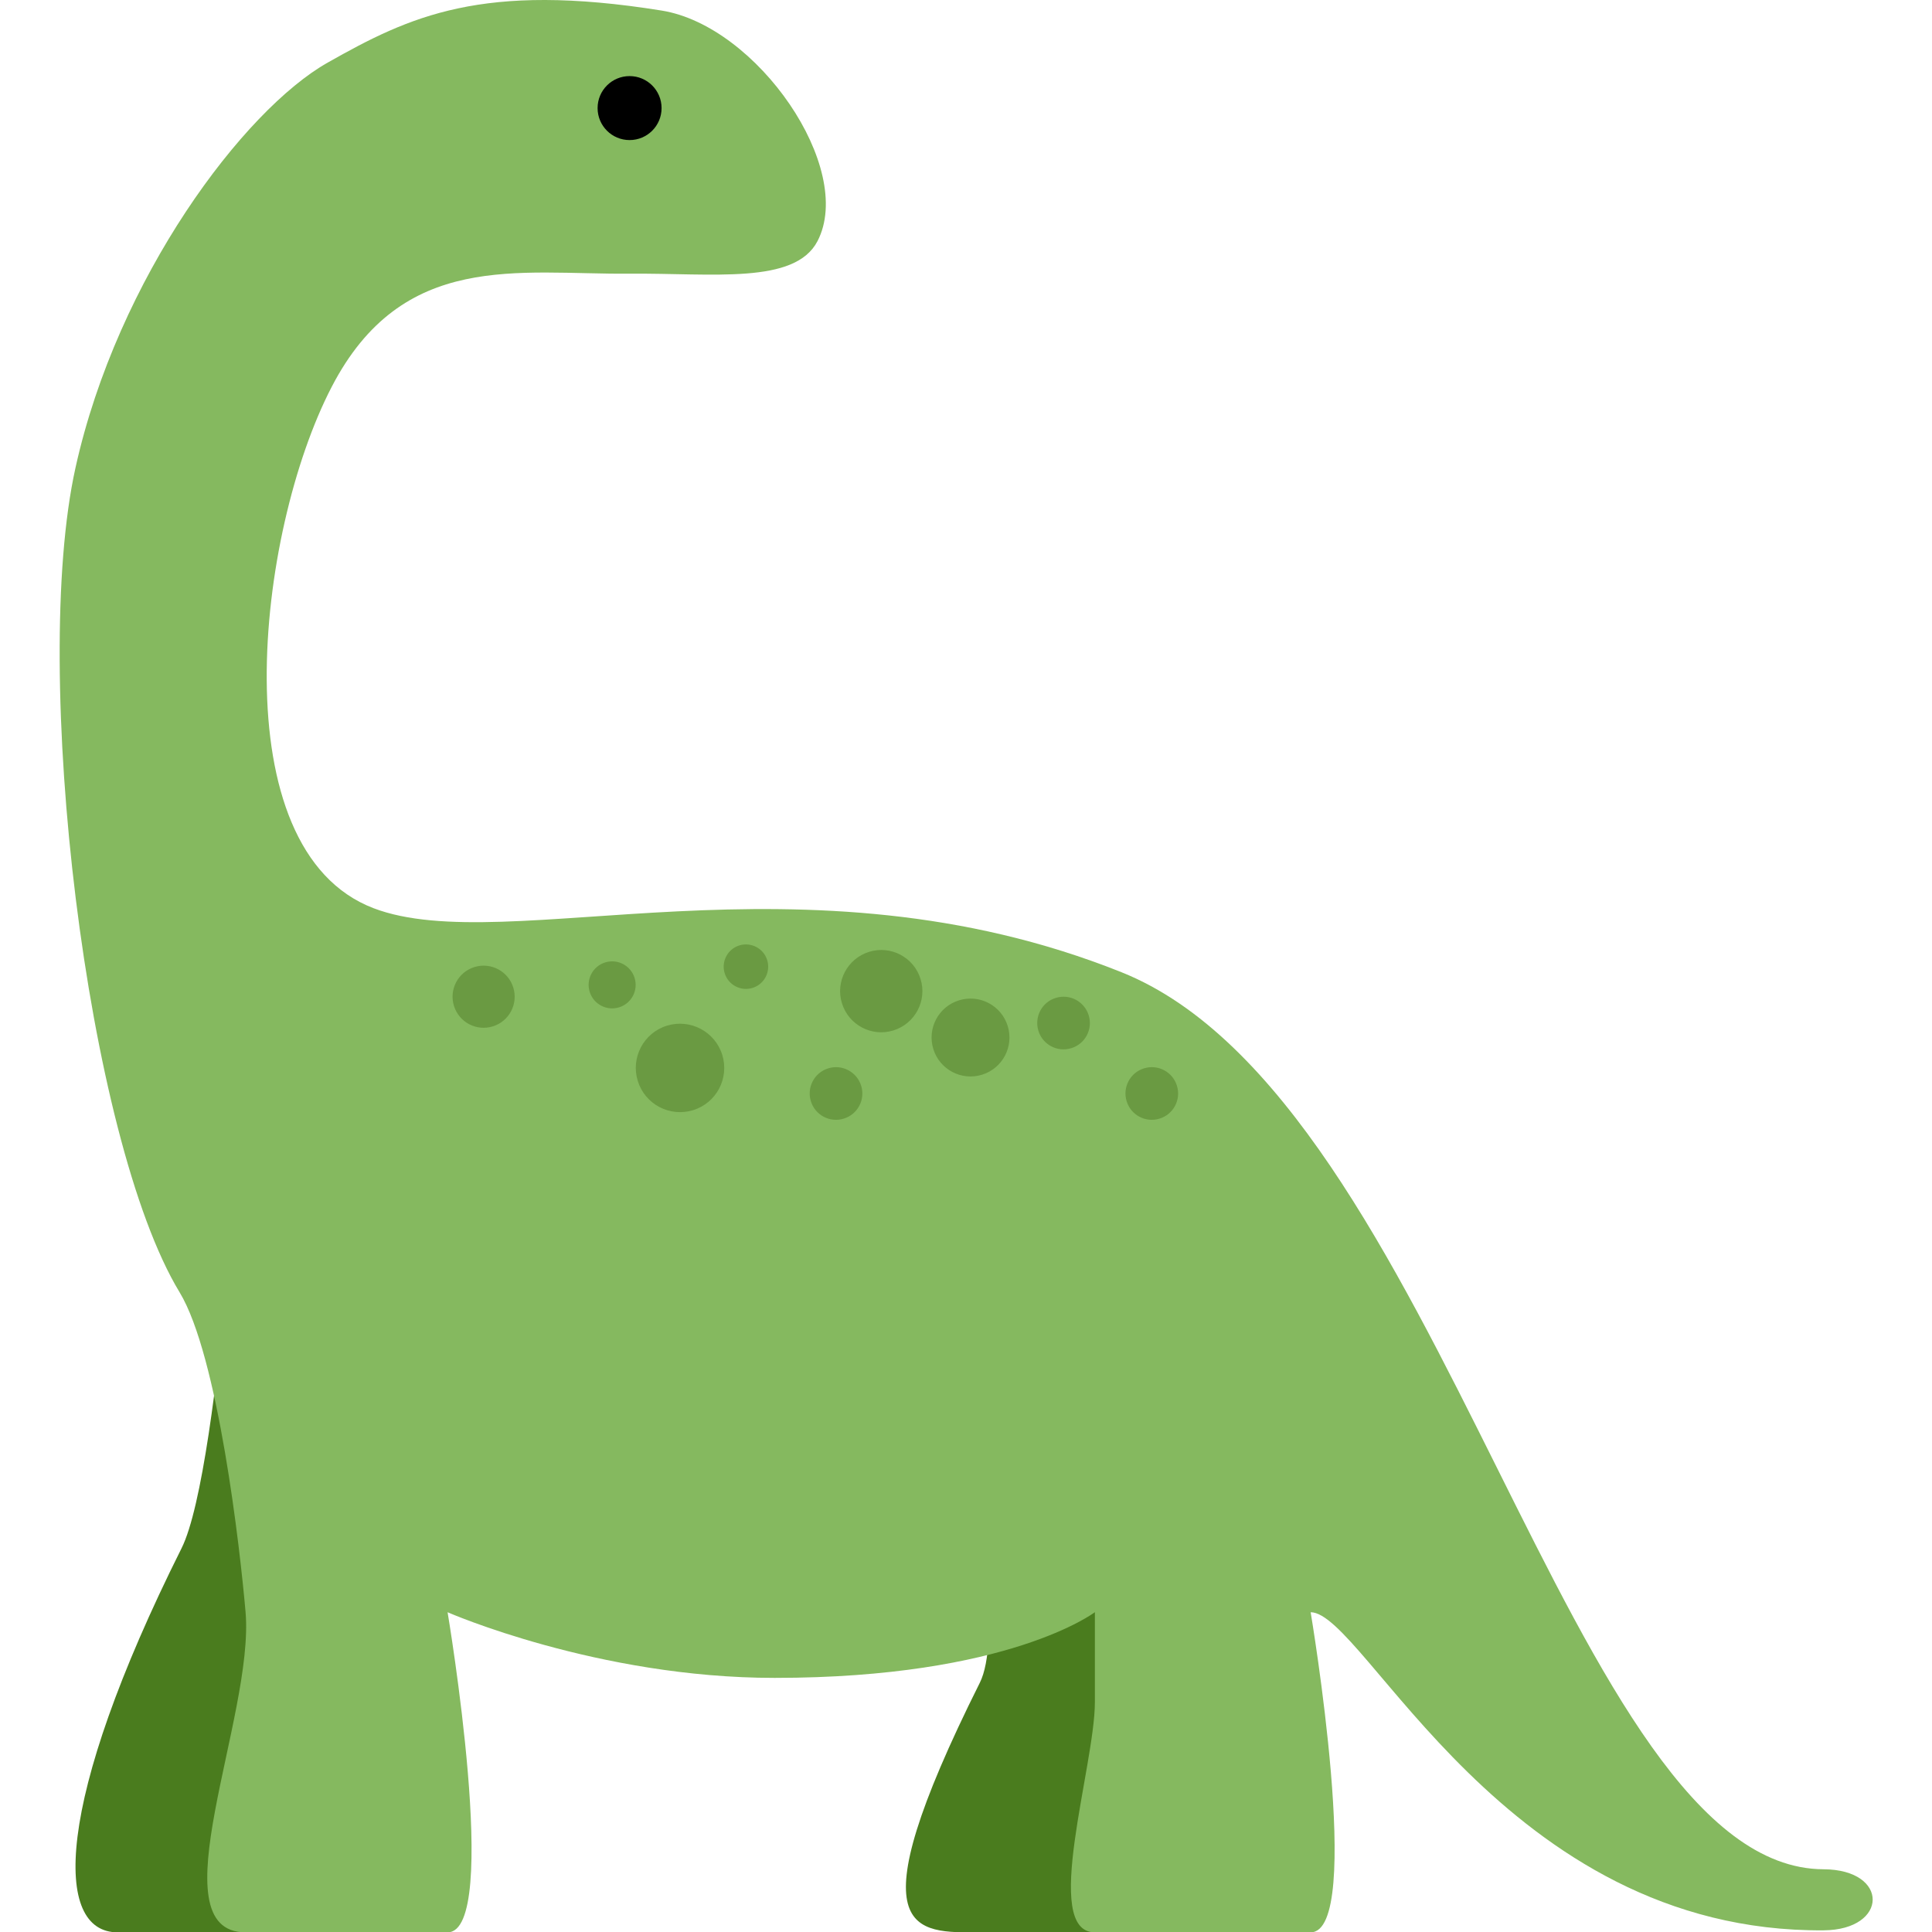 <?xml version="1.0" encoding="UTF-8" standalone="no"?>
<!DOCTYPE svg PUBLIC "-//W3C//DTD SVG 1.1//EN" "http://www.w3.org/Graphics/SVG/1.1/DTD/svg11.dtd">
<svg width="100%" height="100%" viewBox="0 0 100 100" version="1.1" xmlns="http://www.w3.org/2000/svg" xmlns:xlink="http://www.w3.org/1999/xlink" xml:space="preserve" xmlns:serif="http://www.serif.com/" style="fill-rule:evenodd;clip-rule:evenodd;stroke-linejoin:round;stroke-miterlimit:2;">
    <g transform="matrix(2.792,0,0,2.792,-1.961,-0.495)">
        <path d="M17.68,22C17.68,22 19.617,29.873 18.867,31.373C16.494,36.119 17.68,36 18.867,36L21.24,36C23.613,36 20.053,22 20.053,22L17.68,22ZM5.255,19.387C5.255,19.387 4.819,27.38 4.068,28.88C1.695,33.626 1.695,36 2.882,36L5.255,36C6.441,36 6.442,31.846 6.442,30.66C6.442,29.473 7.629,22.057 7.629,22.057L5.255,19.387Z" style="fill:rgb(74,124,30);fill-rule:nonzero;" />
    </g>
    <g transform="matrix(2.792,0,0,2.792,-1.961,-0.495)">
        <path d="M12.374,5.251C10.306,5.268 8.165,4.816 6.851,7.35C5.447,10.059 4.786,15.929 7.627,17.014C10.106,17.961 15.56,15.827 21.493,18.201C27.426,20.574 29.799,34.813 34.508,34.831C35.732,34.836 35.714,35.954 34.509,35.963C28.595,36.008 26,30.066 25,30.066C25,30.066 26,36 25,36L21,36C20,36 21,32.919 21,31.732L21,30.065C21,30.065 19.407,31.283 15.064,31.283C11.781,31.284 9,30.066 9,30.066C9,30.066 10,36 9,36L5.255,36C3.577,36 5.421,31.987 5.255,30.066C5.153,28.884 4.745,25.309 4.031,24.133C2.305,21.286 1.268,12.612 2.102,8.848C2.883,5.322 5.224,2.215 6.777,1.338C8.296,0.479 9.64,-0.162 12.968,0.373C14.743,0.658 16.559,3.295 15.858,4.647C15.437,5.457 13.918,5.238 12.374,5.251Z" style="fill:rgb(133,185,95);fill-rule:nonzero;" />
    </g>
    <g transform="matrix(2.792,0,0,2.792,-1.961,-0.495)">
        <path d="M12.967,2.181C12.967,2.509 12.702,2.774 12.374,2.774C12.046,2.774 11.781,2.509 11.781,2.181C11.781,1.853 12.046,1.588 12.374,1.588C12.702,1.588 12.967,1.854 12.967,2.181Z" style="fill-rule:nonzero;" />
    </g>
    <g transform="matrix(2.792,0,0,2.792,-1.961,-0.495)">
        <path d="M10.218,18.485C10.312,18.789 10.142,19.111 9.838,19.205C9.534,19.299 9.212,19.129 9.118,18.825C9.024,18.521 9.194,18.199 9.498,18.105C9.802,18.011 10.124,18.181 10.218,18.485ZM14.092,19.733C14.226,20.166 13.984,20.625 13.552,20.758C13.12,20.892 12.66,20.65 12.526,20.217C12.392,19.785 12.634,19.325 13.067,19.192C13.499,19.059 13.958,19.301 14.092,19.733ZM12.467,18.307C12.538,18.537 12.41,18.781 12.179,18.852C11.949,18.923 11.705,18.794 11.634,18.564C11.563,18.334 11.692,18.09 11.922,18.019C12.152,17.948 12.396,18.077 12.467,18.307ZM14.925,17.976C14.992,18.194 14.871,18.424 14.653,18.492C14.436,18.559 14.205,18.438 14.137,18.22C14.07,18.002 14.191,17.772 14.409,17.704C14.627,17.637 14.858,17.759 14.925,17.976ZM17.768,18.326C17.893,18.728 17.667,19.155 17.265,19.28C16.863,19.405 16.436,19.18 16.311,18.777C16.186,18.375 16.412,17.948 16.814,17.823C17.217,17.698 17.644,17.924 17.768,18.326ZM22.521,20.305C22.601,20.563 22.457,20.836 22.199,20.915C21.942,20.995 21.668,20.851 21.589,20.593C21.509,20.336 21.653,20.062 21.911,19.983C22.169,19.903 22.442,20.048 22.521,20.305ZM16.667,20.305C16.747,20.563 16.603,20.836 16.345,20.915C16.088,20.995 15.814,20.851 15.735,20.593C15.655,20.336 15.799,20.062 16.057,19.983C16.314,19.903 16.588,20.048 16.667,20.305ZM20.885,18.999C20.965,19.256 20.821,19.53 20.563,19.609C20.306,19.689 20.032,19.545 19.953,19.287C19.874,19.029 20.017,18.756 20.275,18.677C20.532,18.597 20.806,18.742 20.885,18.999ZM19.384,19.198C19.502,19.579 19.289,19.983 18.908,20.101C18.527,20.219 18.123,20.006 18.005,19.625C17.887,19.244 18.1,18.84 18.481,18.722C18.862,18.604 19.266,18.817 19.384,19.198Z" style="fill:rgb(106,154,66);fill-rule:nonzero;" />
    </g>
</svg>
